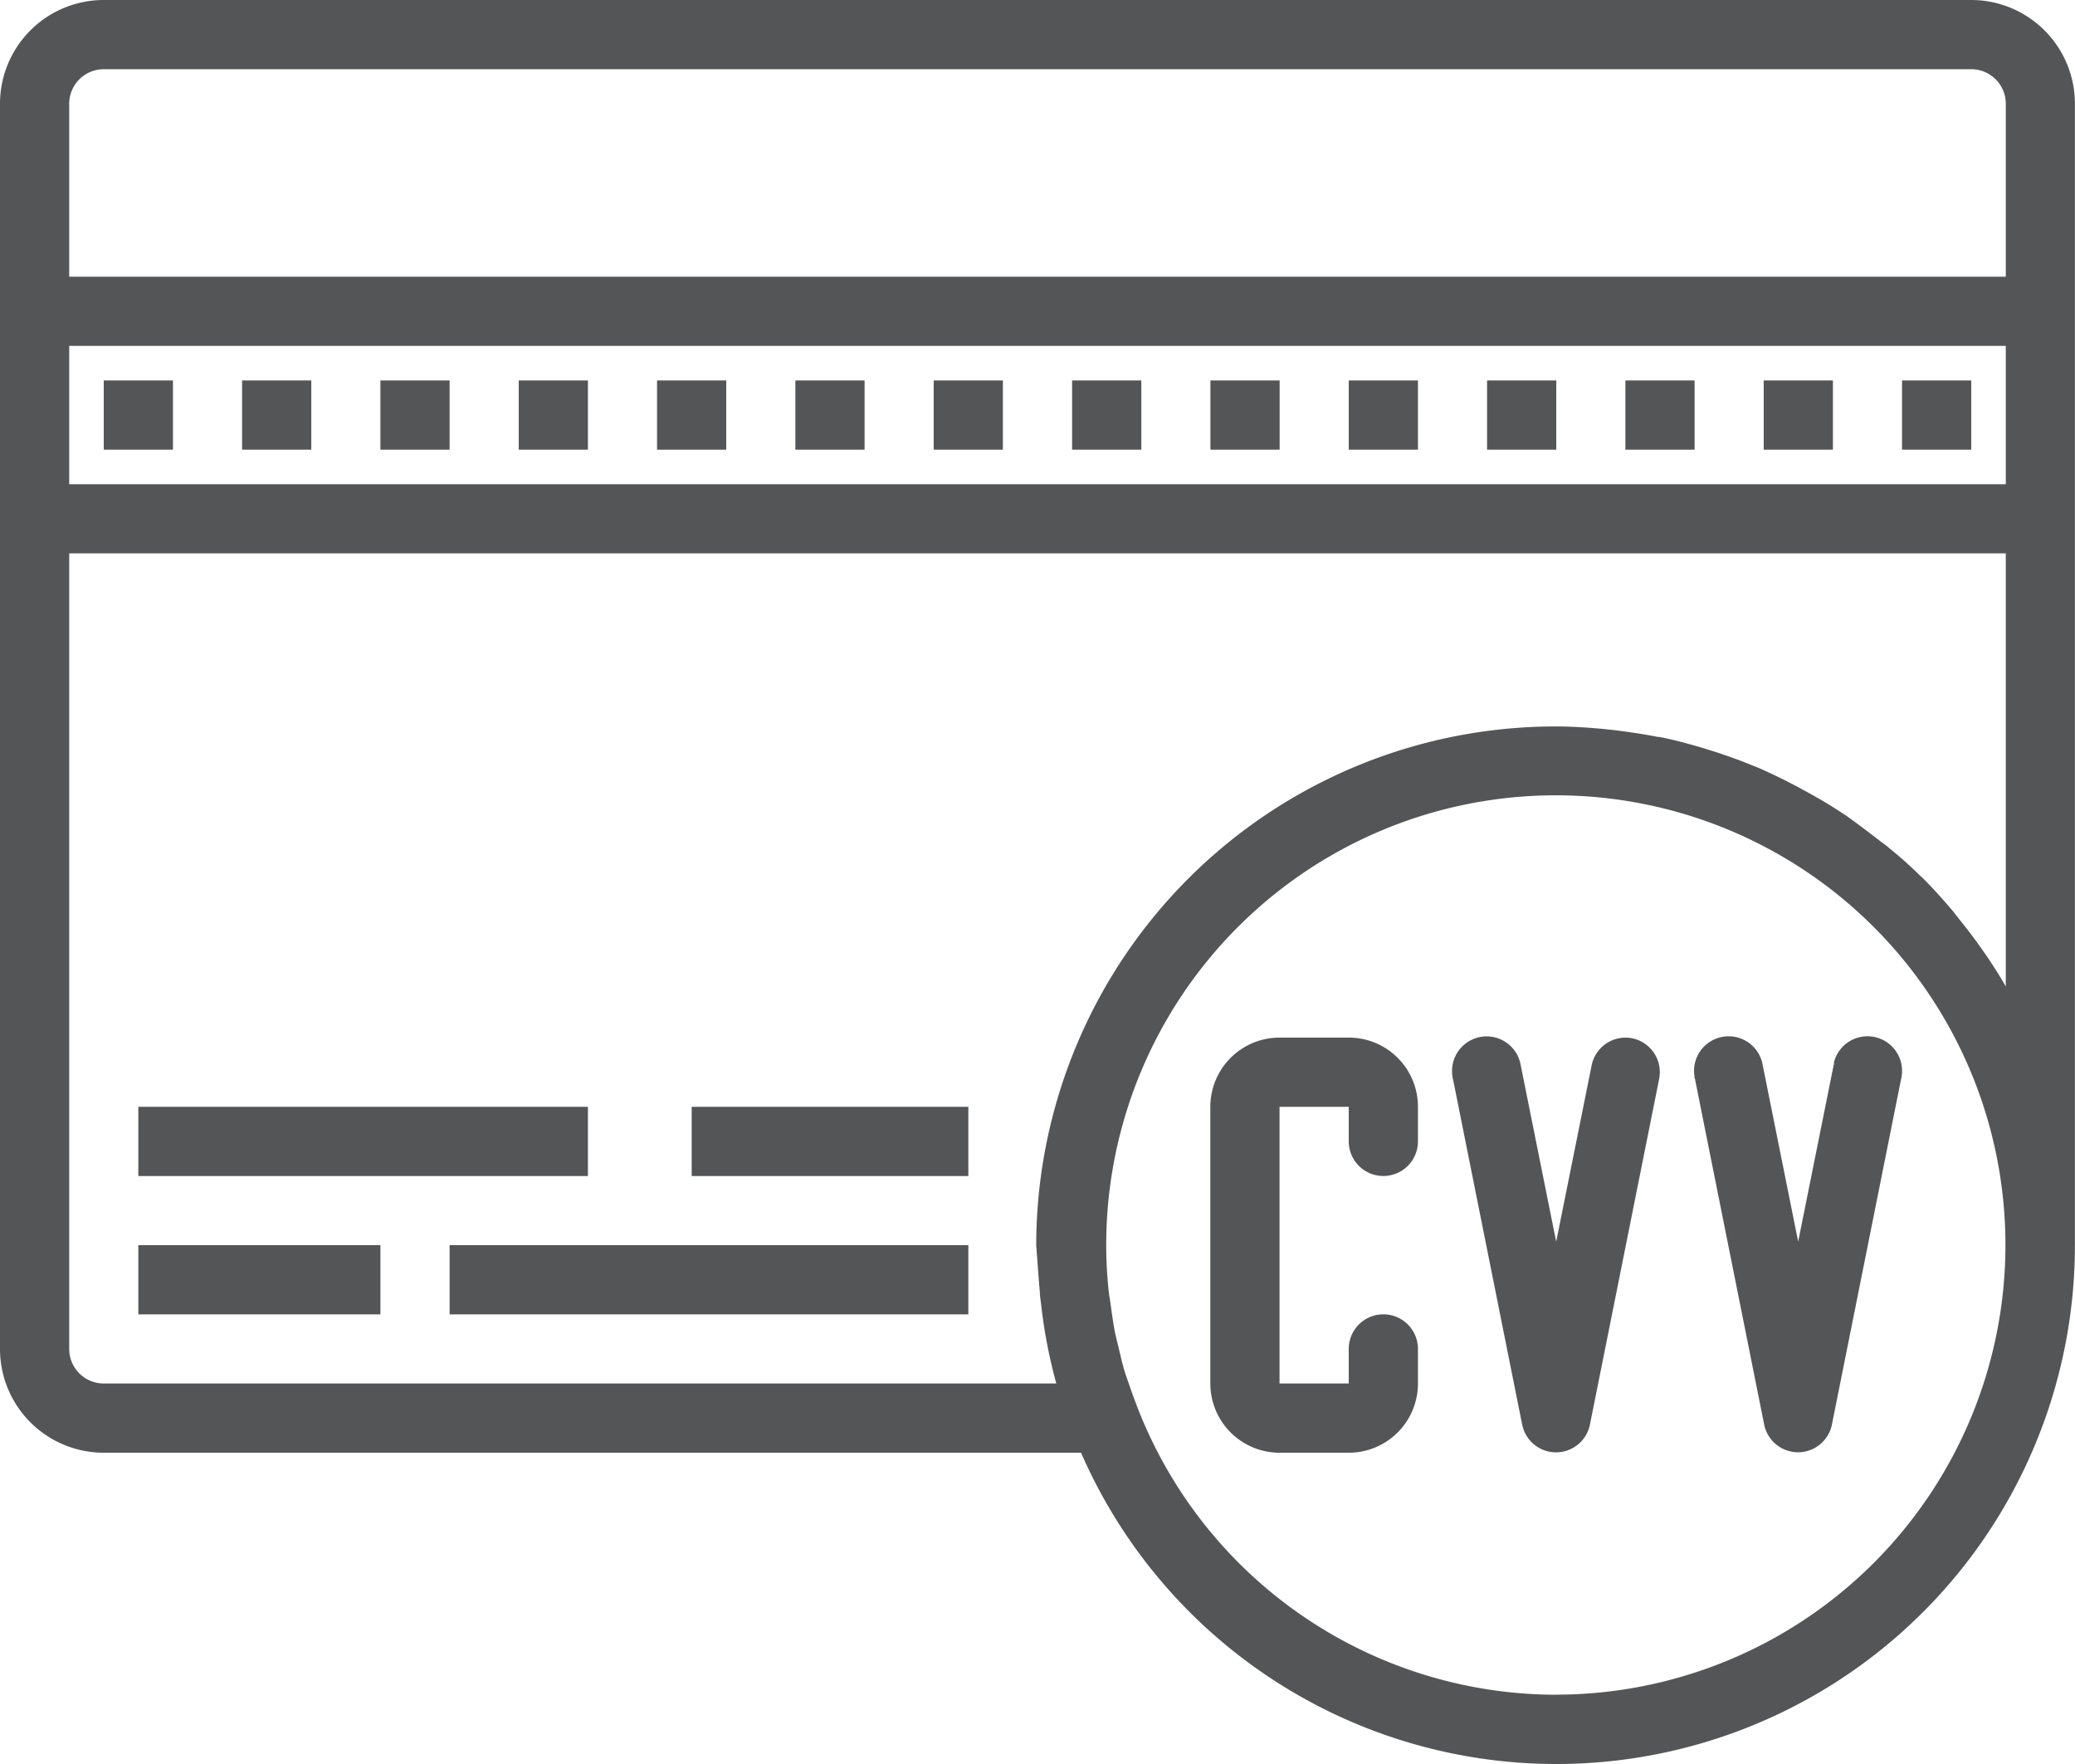 <svg xmlns="http://www.w3.org/2000/svg" width="23.417" height="19.905" viewBox="0 0 23.417 19.905"><defs><style>.a{fill:#535557;}</style></defs><g transform="translate(0 0)"><g transform="translate(0 0)"><path class="a" d="M22.246,35.989H1.171A1.171,1.171,0,0,0,0,37.16V51.21a1.171,1.171,0,0,0,1.171,1.171H12.2a5.852,5.852,0,0,0,11.216-2.342V37.16A1.171,1.171,0,0,0,22.246,35.989ZM.781,37.16a.39.39,0,0,1,.39-.39H22.246a.39.39,0,0,1,.39.39v1.951H.781Zm0,2.732H22.636v1.561H.781ZM11.735,50.569c0,.045.009.089.014.134.018.162.042.322.074.482l.014.07c.025.117.052.231.084.345H1.171a.39.39,0,0,1-.39-.39V42.233H22.636V47.12c-.067-.117-.139-.229-.213-.34-.012-.018-.025-.034-.037-.052q-.126-.183-.267-.356l-.078-.1c-.107-.126-.217-.25-.334-.367-.012-.012-.025-.024-.039-.036-.107-.106-.22-.207-.335-.3-.032-.027-.063-.053-.1-.078-.129-.1-.261-.2-.4-.3l-.036-.023c-.128-.085-.261-.165-.4-.24l-.111-.061c-.148-.078-.3-.153-.453-.219l-.029-.011c-.147-.061-.3-.117-.45-.165l-.124-.039c-.164-.049-.329-.094-.5-.128l-.017,0c-.164-.033-.331-.057-.5-.078l-.133-.014c-.175-.016-.352-.027-.532-.027a5.861,5.861,0,0,0-5.854,5.854C11.708,50.217,11.719,50.394,11.735,50.569Zm5.827,4.543h0a5.077,5.077,0,0,1-4.771-3.364c-.035-.095-.068-.19-.1-.286-.021-.072-.039-.145-.056-.219s-.039-.156-.055-.234c-.019-.1-.032-.2-.046-.3-.008-.059-.019-.117-.025-.178-.016-.164-.025-.328-.025-.494a5.074,5.074,0,1,1,5.074,5.074Z" transform="translate(0 -35.989)"/><rect class="a" width="0.781" height="0.781" transform="translate(1.171 4.293)"/><rect class="a" width="0.781" height="0.781" transform="translate(2.732 4.293)"/><rect class="a" width="0.781" height="0.781" transform="translate(4.293 4.293)"/><rect class="a" width="0.781" height="0.781" transform="translate(5.854 4.293)"/><rect class="a" width="0.781" height="0.781" transform="translate(7.415 4.293)"/><rect class="a" width="0.781" height="0.781" transform="translate(8.976 4.293)"/><rect class="a" width="0.781" height="0.781" transform="translate(10.537 4.293)"/><rect class="a" width="0.781" height="0.781" transform="translate(12.099 4.293)"/><rect class="a" width="0.781" height="0.781" transform="translate(13.66 4.293)"/><rect class="a" width="0.781" height="0.781" transform="translate(15.221 4.293)"/><rect class="a" width="0.781" height="0.781" transform="translate(16.782 4.293)"/><rect class="a" width="0.781" height="0.781" transform="translate(18.343 4.293)"/><rect class="a" width="0.781" height="0.781" transform="translate(19.904 4.293)"/><rect class="a" width="0.781" height="0.781" transform="translate(21.465 4.293)"/><rect class="a" width="2.732" height="0.781" transform="translate(1.561 14.05)"/><rect class="a" width="5.854" height="0.781" transform="translate(5.074 14.05)"/><rect class="a" width="5.074" height="0.781" transform="translate(1.561 12.489)"/><rect class="a" width="3.122" height="0.781" transform="translate(7.806 12.489)"/><path class="a" d="M337.977,275.708a.39.39,0,0,0-.459.306l-.4,1.989-.4-1.99a.39.39,0,0,0-.77.127c0,.009,0,.018.005.026l.781,3.9a.39.39,0,0,0,.765,0l.781-3.9A.39.39,0,0,0,337.977,275.708Z" transform="translate(-319.556 -263.992)"/><path class="a" d="M393.522,275.986c0,.009,0,.018-.005.026l-.4,1.99-.4-1.99a.39.39,0,1,0-.77.127c0,.009,0,.018.005.026l.781,3.9a.39.39,0,0,0,.765,0l.781-3.9a.39.39,0,0,0-.76-.179Z" transform="translate(-372.824 -263.992)"/><path class="a" d="M281.561,275.989h-.781a.781.781,0,0,0-.781.781v3.122a.781.781,0,0,0,.781.781h.781a.781.781,0,0,0,.781-.781v-.39a.39.39,0,0,0-.781,0v.39h-.781V276.77h.781v.39a.39.39,0,1,0,.781,0v-.39A.78.78,0,0,0,281.561,275.989Z" transform="translate(-266.34 -264.281)"/></g></g></svg>